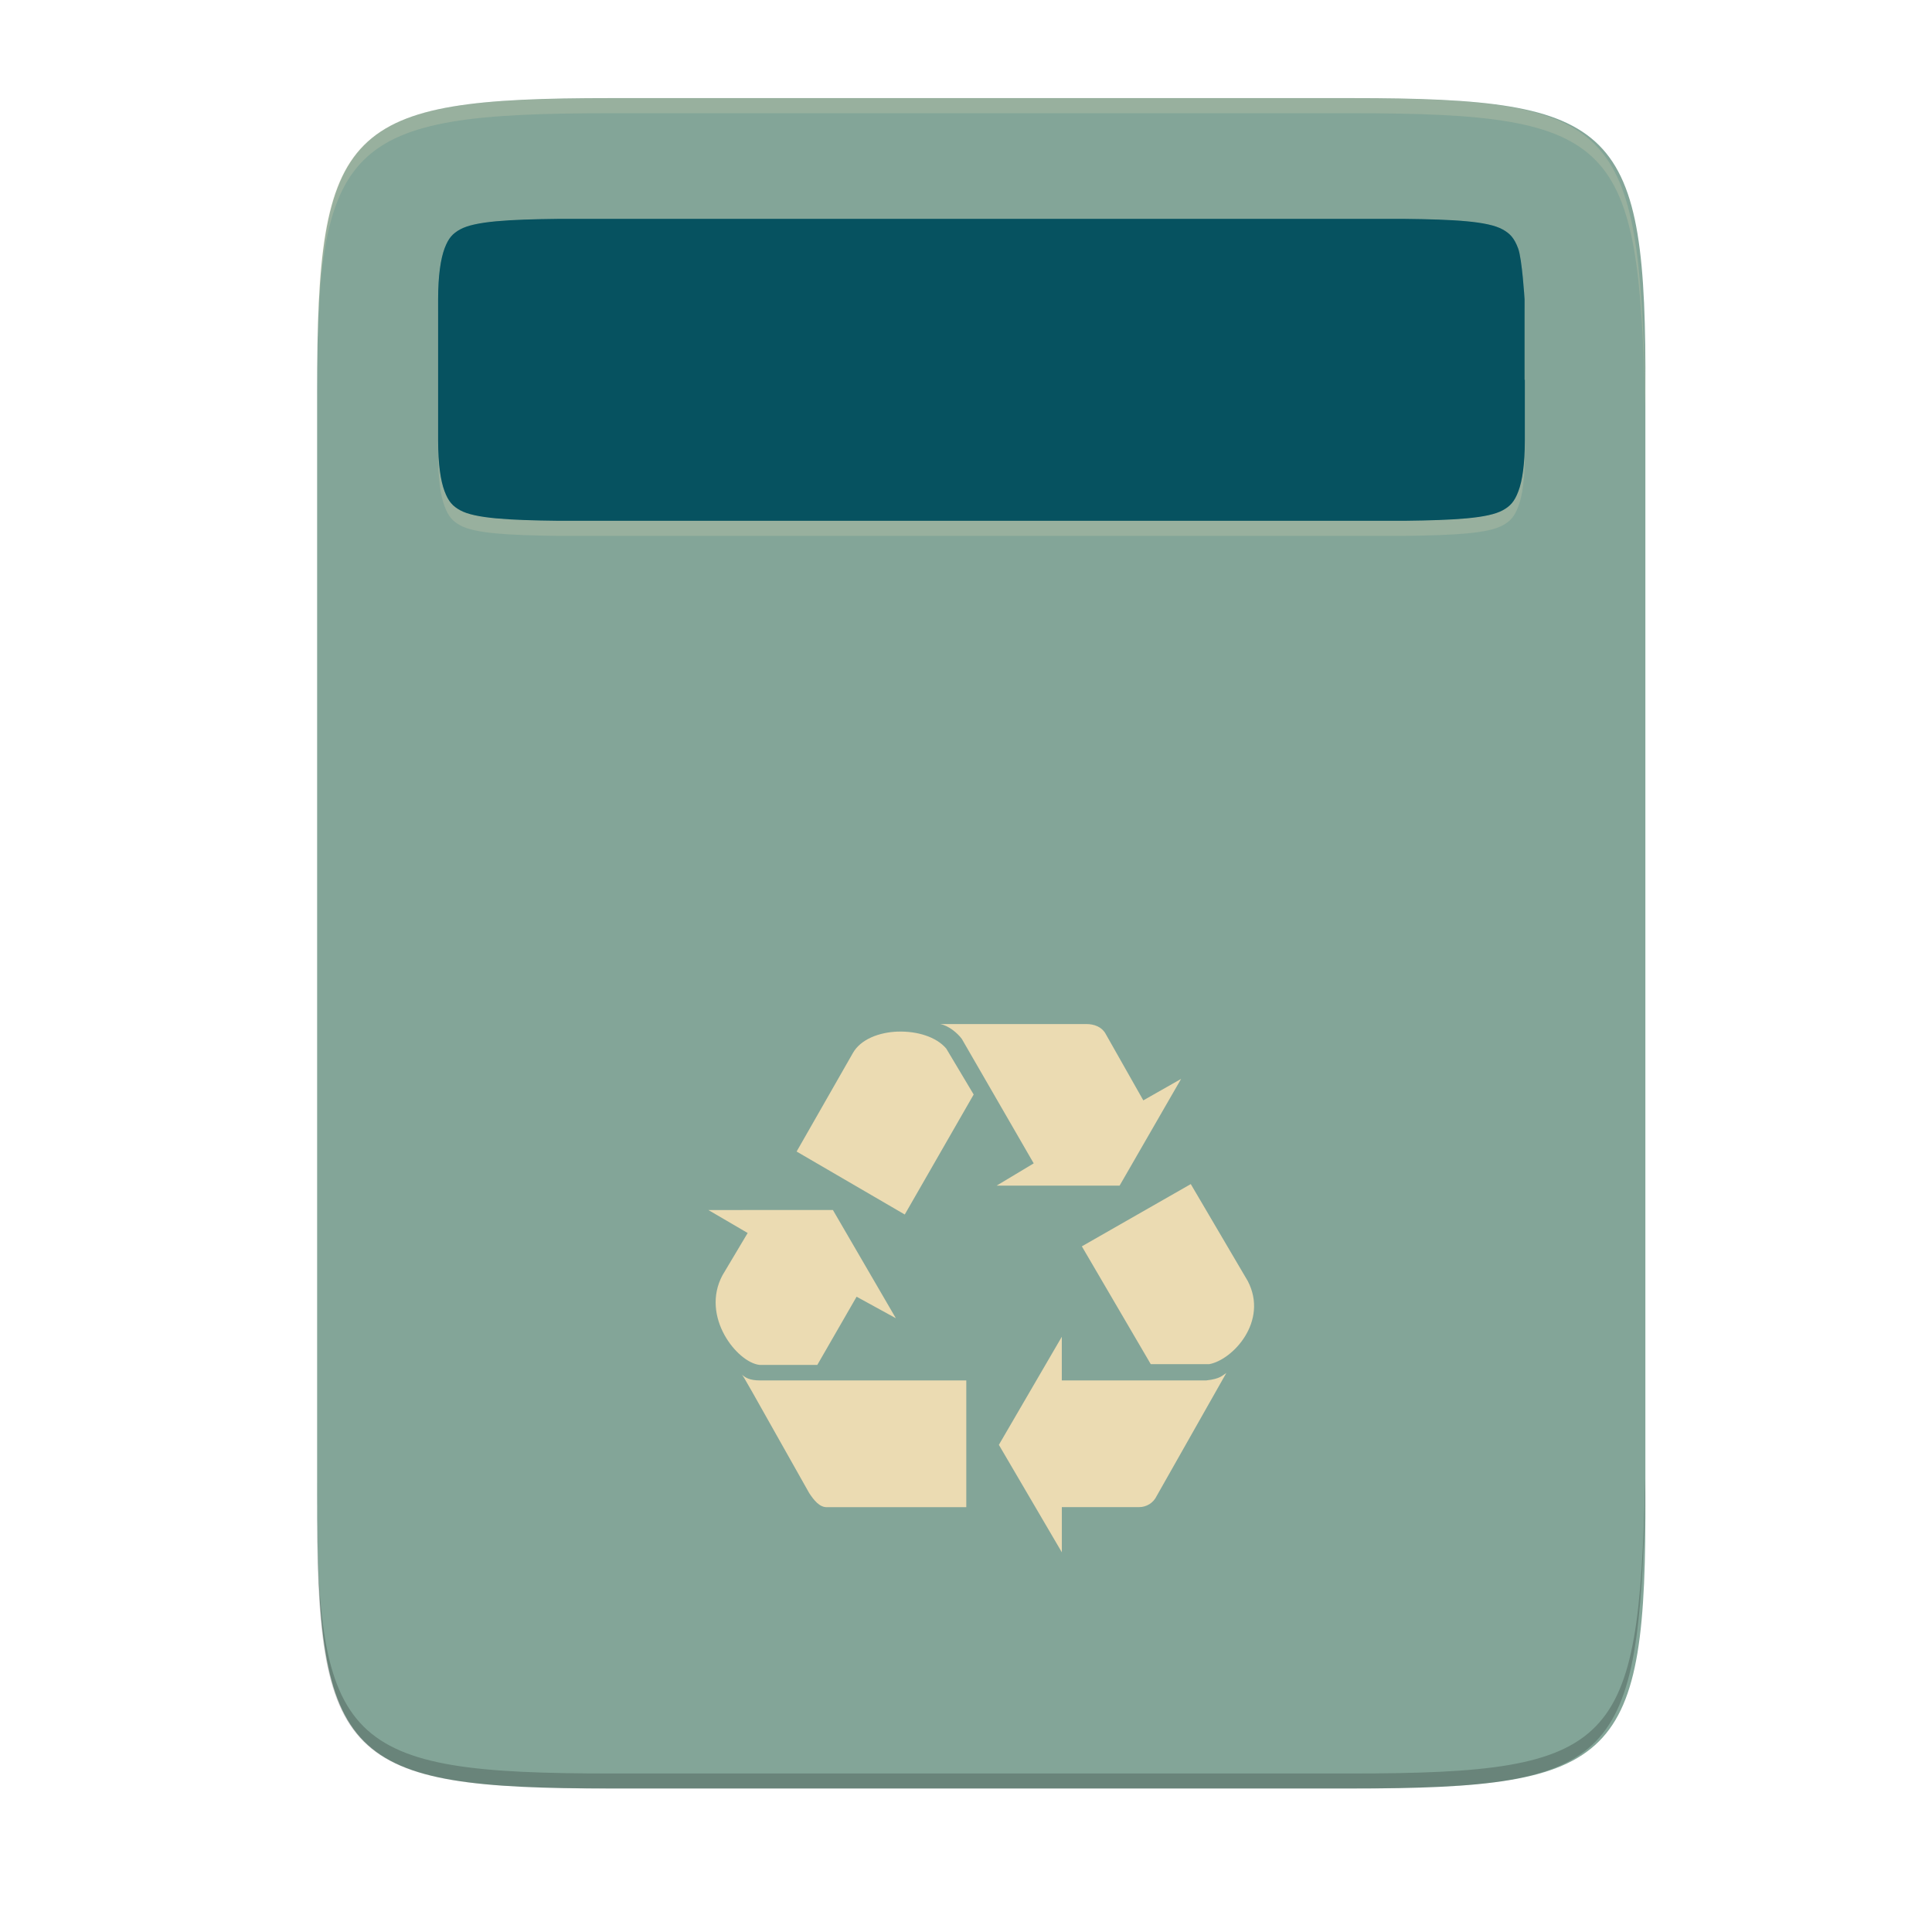 <svg width="256" height="256" style="isolation:isolate" version="1.1" viewBox="0 0 256 256" xmlns="http://www.w3.org/2000/svg">
  <path d="m179.1 13c35.3 0 39.1 3.628 38.92 38.99v146c0.174 35.37-3.624 38.99-38.92 38.99h-98.16c-35.3 0-38.92-3.628-38.92-38.99v-146c0-35.37 3.625-38.99 38.92-38.99h98.16z" fill="#83a598"/>
  <g opacity=".2">
    <path d="m42.01 196v2c-0.174 35.37 3.628 38.99 38.92 38.99h98.15c35.3 0 38.01-3.636 38.93-38.99v-2.004c-0.918 35.36-3.628 39-38.92 39h-98.16c-35.3 0-39.1-3.629-38.92-38.99z"/>
    <path d="m42.01 54v-1.999c-0.174-35.37 3.628-38.99 38.92-38.99h98.15c35.3 0 38.01 3.64 38.93 38.99v2.003c-0.918-35.36-3.632-39-38.92-39h-98.16c-35.3 0-39.1 3.628-38.92 38.99z" fill="#ebdbb2"/>
  </g>
  <path d="m124.6 135.7c1.081 0.192 2.261 1.171 2.846 1.961l9.525 16.49-4.906 2.948h16.29l8.148-14.14-5.008 2.846-5.004-8.837c-0.491-0.884-1.474-1.277-2.551-1.277l-19.34 4e-3zm-5.62 0.99c-2.502 0.087-4.932 1.02-5.964 2.834l-7.461 13.06 14.33 8.345 9.132-15.9-3.632-6.085c-1.323-1.573-3.901-2.332-6.407-2.249zm38.8 20.21-14.43 8.247 9.131 15.61h7.756c3.144-0.589 7.857-5.696 5.106-11l-7.559-12.86zm-63.91 3.439 5.2 3.039-3.337 5.597c-2.944 5.5 1.965 11.57 4.91 11.88h7.657l5.204-9.034 5.201 2.85-8.341-14.34-16.49 4e-3zm46.83 16.78-8.345 14.33 8.345 14.24v-5.987h10.21c1.005 0.012 1.925-0.564 2.354-1.474l9.23-16.3c-0.491 0.295-0.786 0.787-2.65 0.983h-19.15v-5.794zm-42.41 5.008c0.393 0.491 0.291 0.393 8.931 15.71 0.59 0.884 1.376 1.965 2.457 1.867h18.36v-16.79h-27.3c-1.474 0-1.988-0.393-2.457-0.786h4e-3z" fill="#ebdbb2"/>
  <g opacity=".2">
    <path d="m74.02 31h112c6.717 0.075 11.13 0.317 13.08 1.398 0.975 0.537 1.542 1.134 2.06 2.517 0.525 1.388 0.854 6.751 0.854 6.751v10.67h0.034v8.001c0 3.16-0.332 5.367-0.854 6.75-0.521 1.387-1.085 1.981-2.064 2.521-1.954 1.077-6.364 1.319-13.08 1.399h-112c-6.716-0.08-11.13-0.322-13.08-1.399-0.979-0.54-1.542-1.134-2.063-2.521-0.522-1.387-0.854-3.59-0.854-6.75v-18.67c0-3.16 0.34-5.363 0.854-6.751 0.521-1.387 1.084-1.98 2.063-2.521 1.954-1.077 6.376-1.315 13.12-1.394z" fill="#ebdbb2"/>
  </g>
  <path d="m74.02 29h112c6.717 0.076 11.13 0.318 13.08 1.399 0.975 0.537 1.542 1.134 2.06 2.517 0.525 1.387 0.854 6.75 0.854 6.75v10.67h0.034v8.002c0 3.159-0.332 5.366-0.854 6.75-0.521 1.387-1.085 1.98-2.064 2.521-1.954 1.077-6.364 1.315-13.08 1.398h-112c-6.716-0.079-11.13-0.321-13.08-1.398-0.979-0.541-1.542-1.134-2.063-2.521-0.522-1.387-0.854-3.591-0.854-6.75v-18.67c0-3.159 0.34-5.363 0.854-6.75 0.521-1.387 1.084-1.98 2.063-2.521 1.954-1.077 6.376-1.319 13.12-1.398v3e-3z" fill="#076678"/>
  <g opacity=".2">
    <path d="m74.02 29h112c6.717 0.076 11.13 0.318 13.08 1.399 0.975 0.537 1.542 1.134 2.06 2.517 0.525 1.387 0.854 6.75 0.854 6.75v10.67h0.034v8.002c0 3.159-0.332 5.366-0.854 6.75-0.521 1.387-1.085 1.98-2.064 2.521-1.954 1.077-6.364 1.315-13.08 1.398h-112c-6.716-0.079-11.13-0.321-13.08-1.398-0.979-0.541-1.542-1.134-2.063-2.521-0.522-1.387-0.854-3.591-0.854-6.75v-18.67c0-3.159 0.34-5.363 0.854-6.75 0.521-1.387 1.084-1.98 2.063-2.521 1.954-1.077 6.376-1.319 13.12-1.398v3e-3z"/>
  </g>
</svg>
